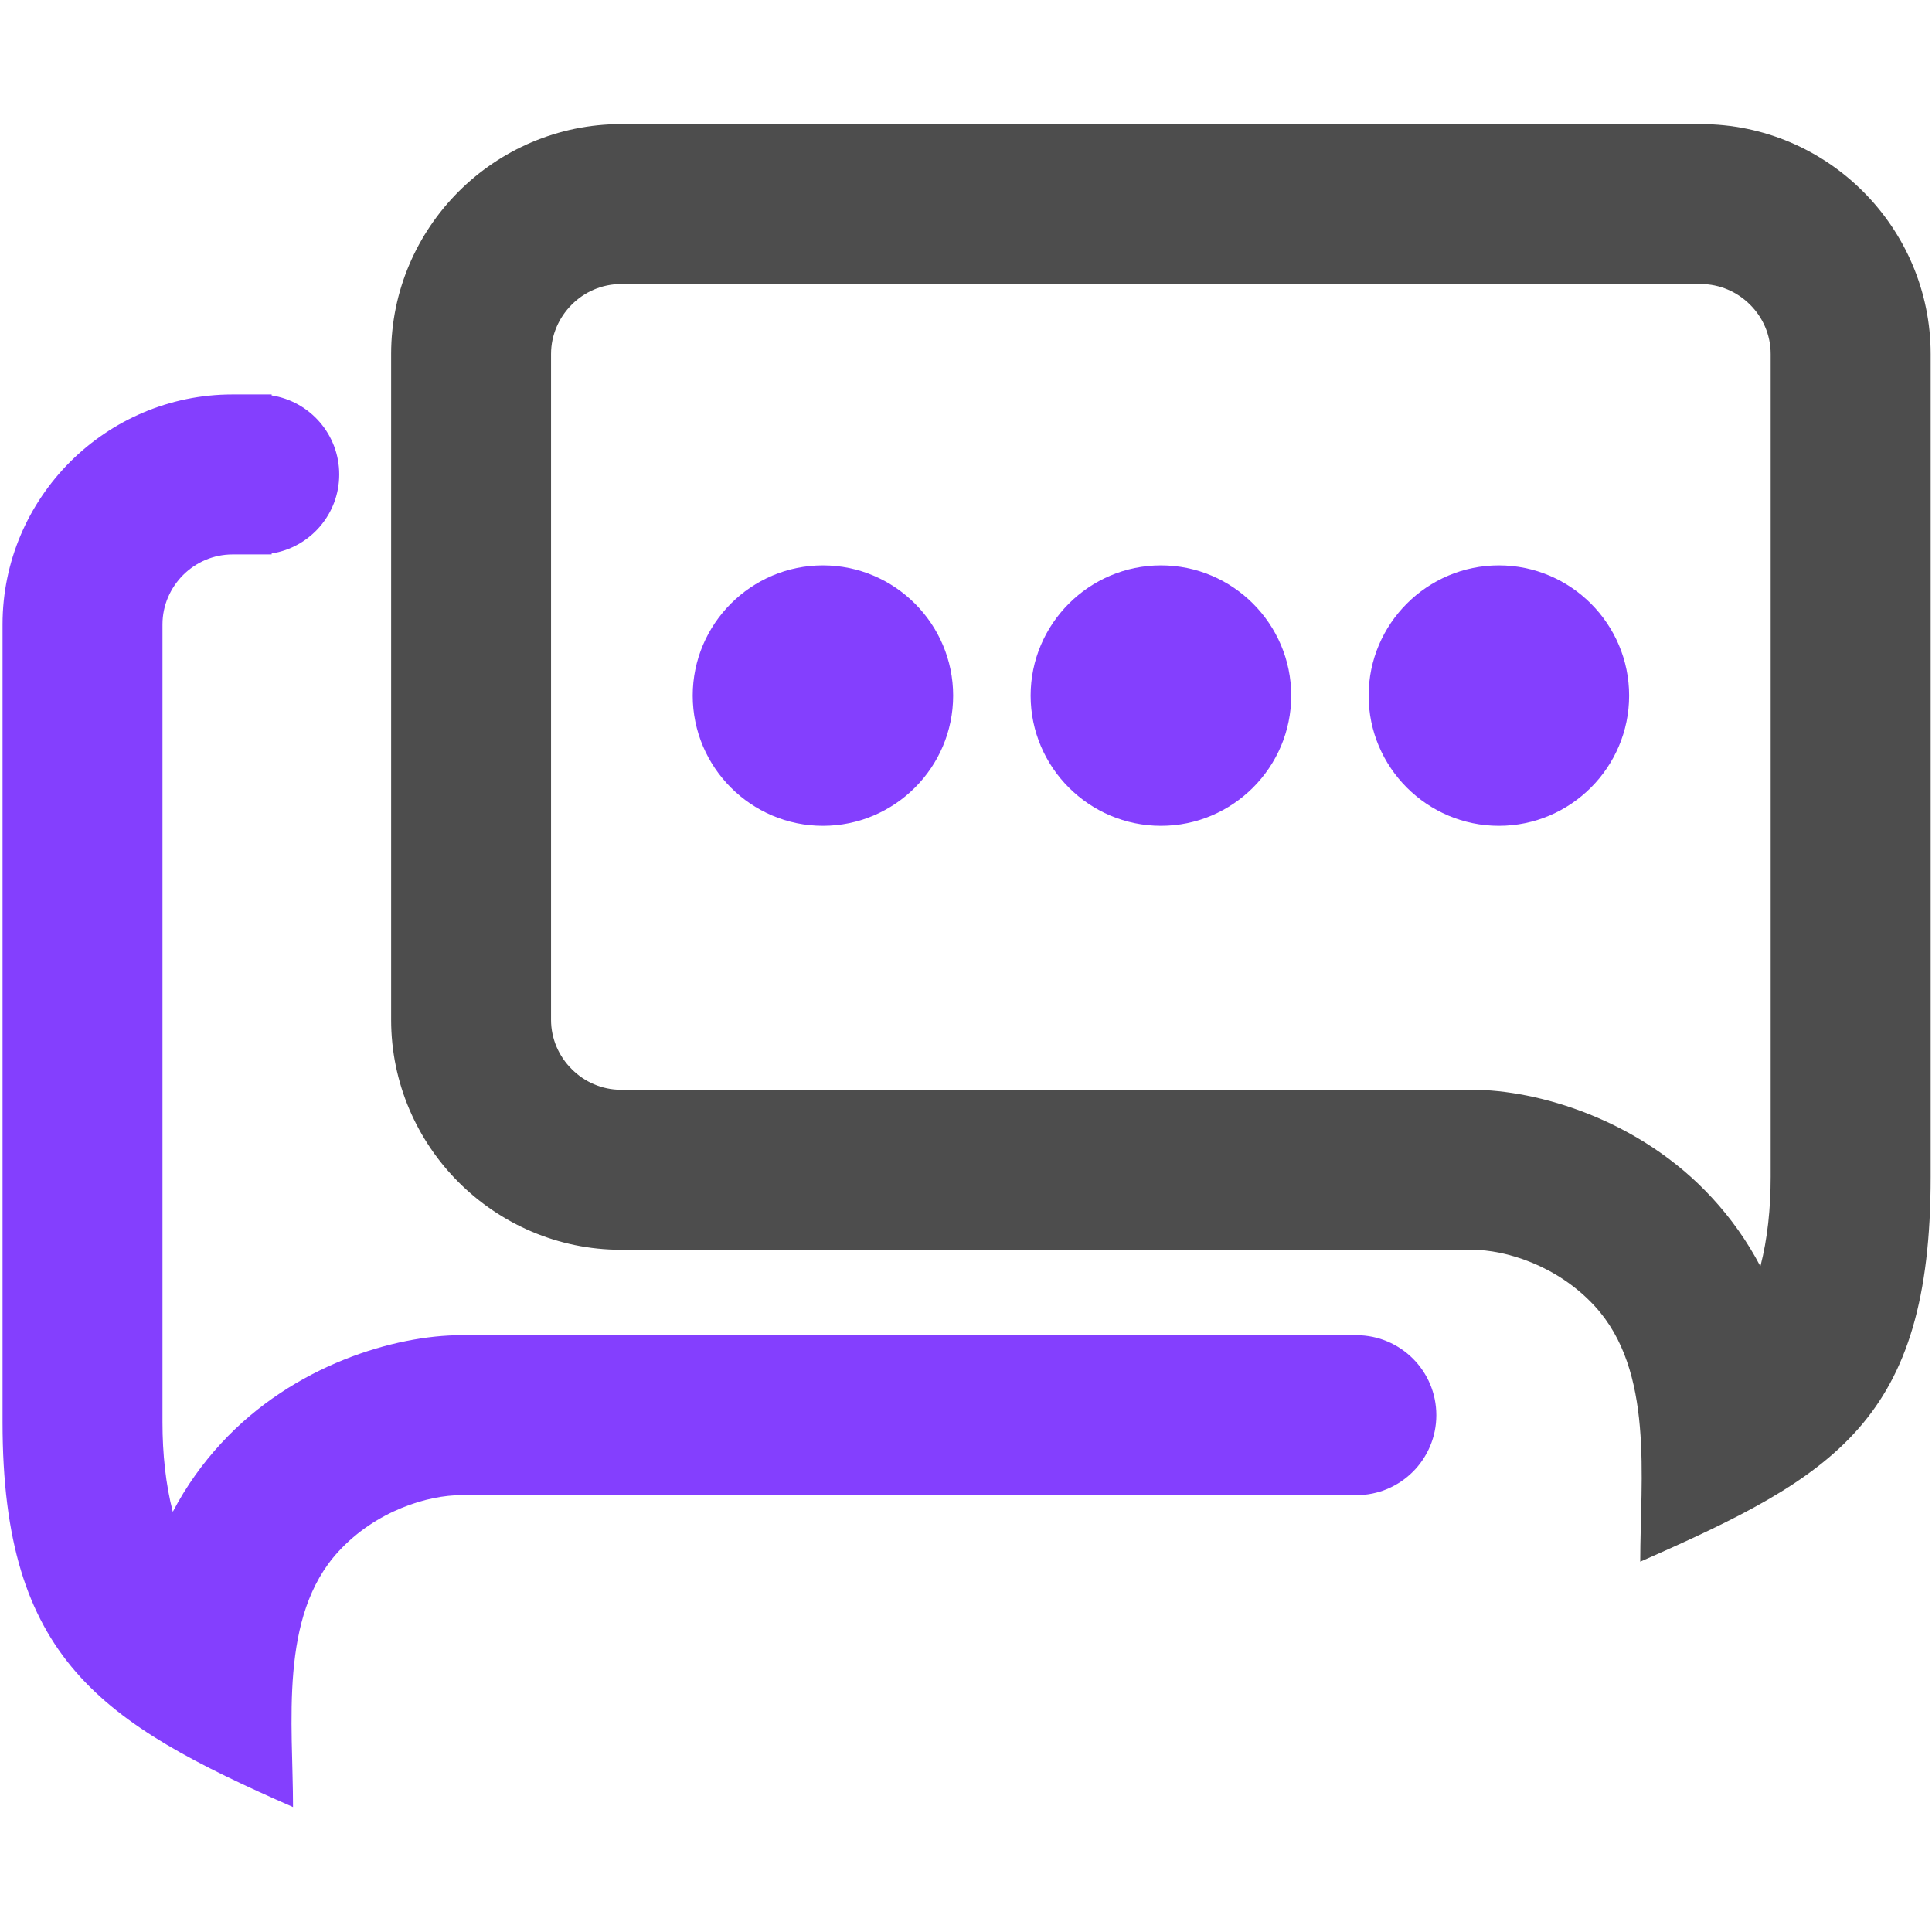 <?xml version="1.0" encoding="utf-8"?>
<!-- Generator: Adobe Illustrator 16.0.0, SVG Export Plug-In . SVG Version: 6.00 Build 0)  -->
<!DOCTYPE svg PUBLIC "-//W3C//DTD SVG 1.1//EN" "http://www.w3.org/Graphics/SVG/1.1/DTD/svg11.dtd">
<svg version="1.1" id="Layer_1" xmlns="http://www.w3.org/2000/svg" xmlns:xlink="http://www.w3.org/1999/xlink" x="0px" y="0px"
	 width="60px" height="60px" viewBox="0 0 60 60" enable-background="new 0 0 60 60" xml:space="preserve">
<g>
	<g>
		<path fill="#4D4D4D" d="M19.288,3.854h33.53c1.966,0,3.752,0.803,5.045,2.096c1.291,1.293,2.096,3.079,2.096,5.045v25.554
			c0,7.561-2.962,9.288-9.02,11.95c0-2.595,0.441-5.922-1.414-7.938c-1.172-1.274-2.787-1.748-3.807-1.748
			c-8.81,0-17.622,0-26.431,0c-1.964,0-3.75-0.805-5.044-2.098c-1.292-1.292-2.096-3.079-2.096-5.044c0-6.893,0-13.785,0-20.677
			c0-1.966,0.804-3.752,2.096-5.045C15.537,4.656,17.324,3.854,19.288,3.854L19.288,3.854z M45.719,33.844
			c2.022,0,5.2,0.909,7.455,3.361c0.566,0.613,1.075,1.318,1.497,2.122c0.22-0.849,0.319-1.796,0.319-2.779V10.994
			c0-0.596-0.244-1.139-0.641-1.533c-0.395-0.395-0.938-0.64-1.533-0.64H19.287c-0.594,0-1.139,0.245-1.532,0.64
			c-0.394,0.395-0.642,0.938-0.642,1.533c0,6.892,0,13.784,0,20.677c0,0.595,0.248,1.14,0.642,1.531
			c0.393,0.396,0.938,0.642,1.532,0.642C28.097,33.844,36.909,33.844,45.719,33.844z"/>
		<path fill="#843FFE" d="M8.437,17.218H8.054H7.22c-0.594,0-1.139,0.246-1.534,0.64c-0.392,0.394-0.64,0.937-0.64,1.533v24.78
			c0,0.981,0.101,1.931,0.32,2.779c0.422-0.804,0.931-1.509,1.499-2.123c2.255-2.451,5.431-3.361,7.454-3.361
			c9.269,0,18.537,0,27.804,0c1.373,0,2.484,1.112,2.484,2.483s-1.111,2.484-2.484,2.484c-9.268,0-18.535,0-27.804,0
			c-1.018,0-2.633,0.474-3.807,1.75C8.656,50.197,9.1,53.525,9.1,56.12c-5.969-2.622-9.021-4.601-9.021-11.949v-24.78
			c0-1.966,0.804-3.751,2.096-5.045c1.294-1.293,3.081-2.096,5.044-2.096h0.834h0.383v0.03c1.188,0.185,2.099,1.213,2.099,2.454
			c0,1.241-0.911,2.269-2.099,2.454L8.437,17.218L8.437,17.218z"/>
	</g>
	<g>
		<path fill="#843FFE" d="M25.556,25.647c2.229,0,4.045-1.817,4.045-4.044c0-2.228-1.817-4.045-4.045-4.045
			c-2.227,0-4.043,1.817-4.043,4.045C21.513,23.83,23.329,25.647,25.556,25.647z"/>
		<path fill="#843FFE" d="M36.055,25.647c2.228,0,4.045-1.817,4.045-4.044c0-2.228-1.817-4.045-4.045-4.045
			c-2.229,0-4.048,1.817-4.048,4.045C32.007,23.83,33.826,25.647,36.055,25.647z"/>
		<path fill="#843FFE" d="M46.549,25.647c2.227,0,4.045-1.817,4.045-4.044c0-2.228-1.818-4.045-4.045-4.045
			s-4.045,1.817-4.045,4.045C42.504,23.83,44.322,25.647,46.549,25.647z"/>
	</g>
</g>
</svg>
